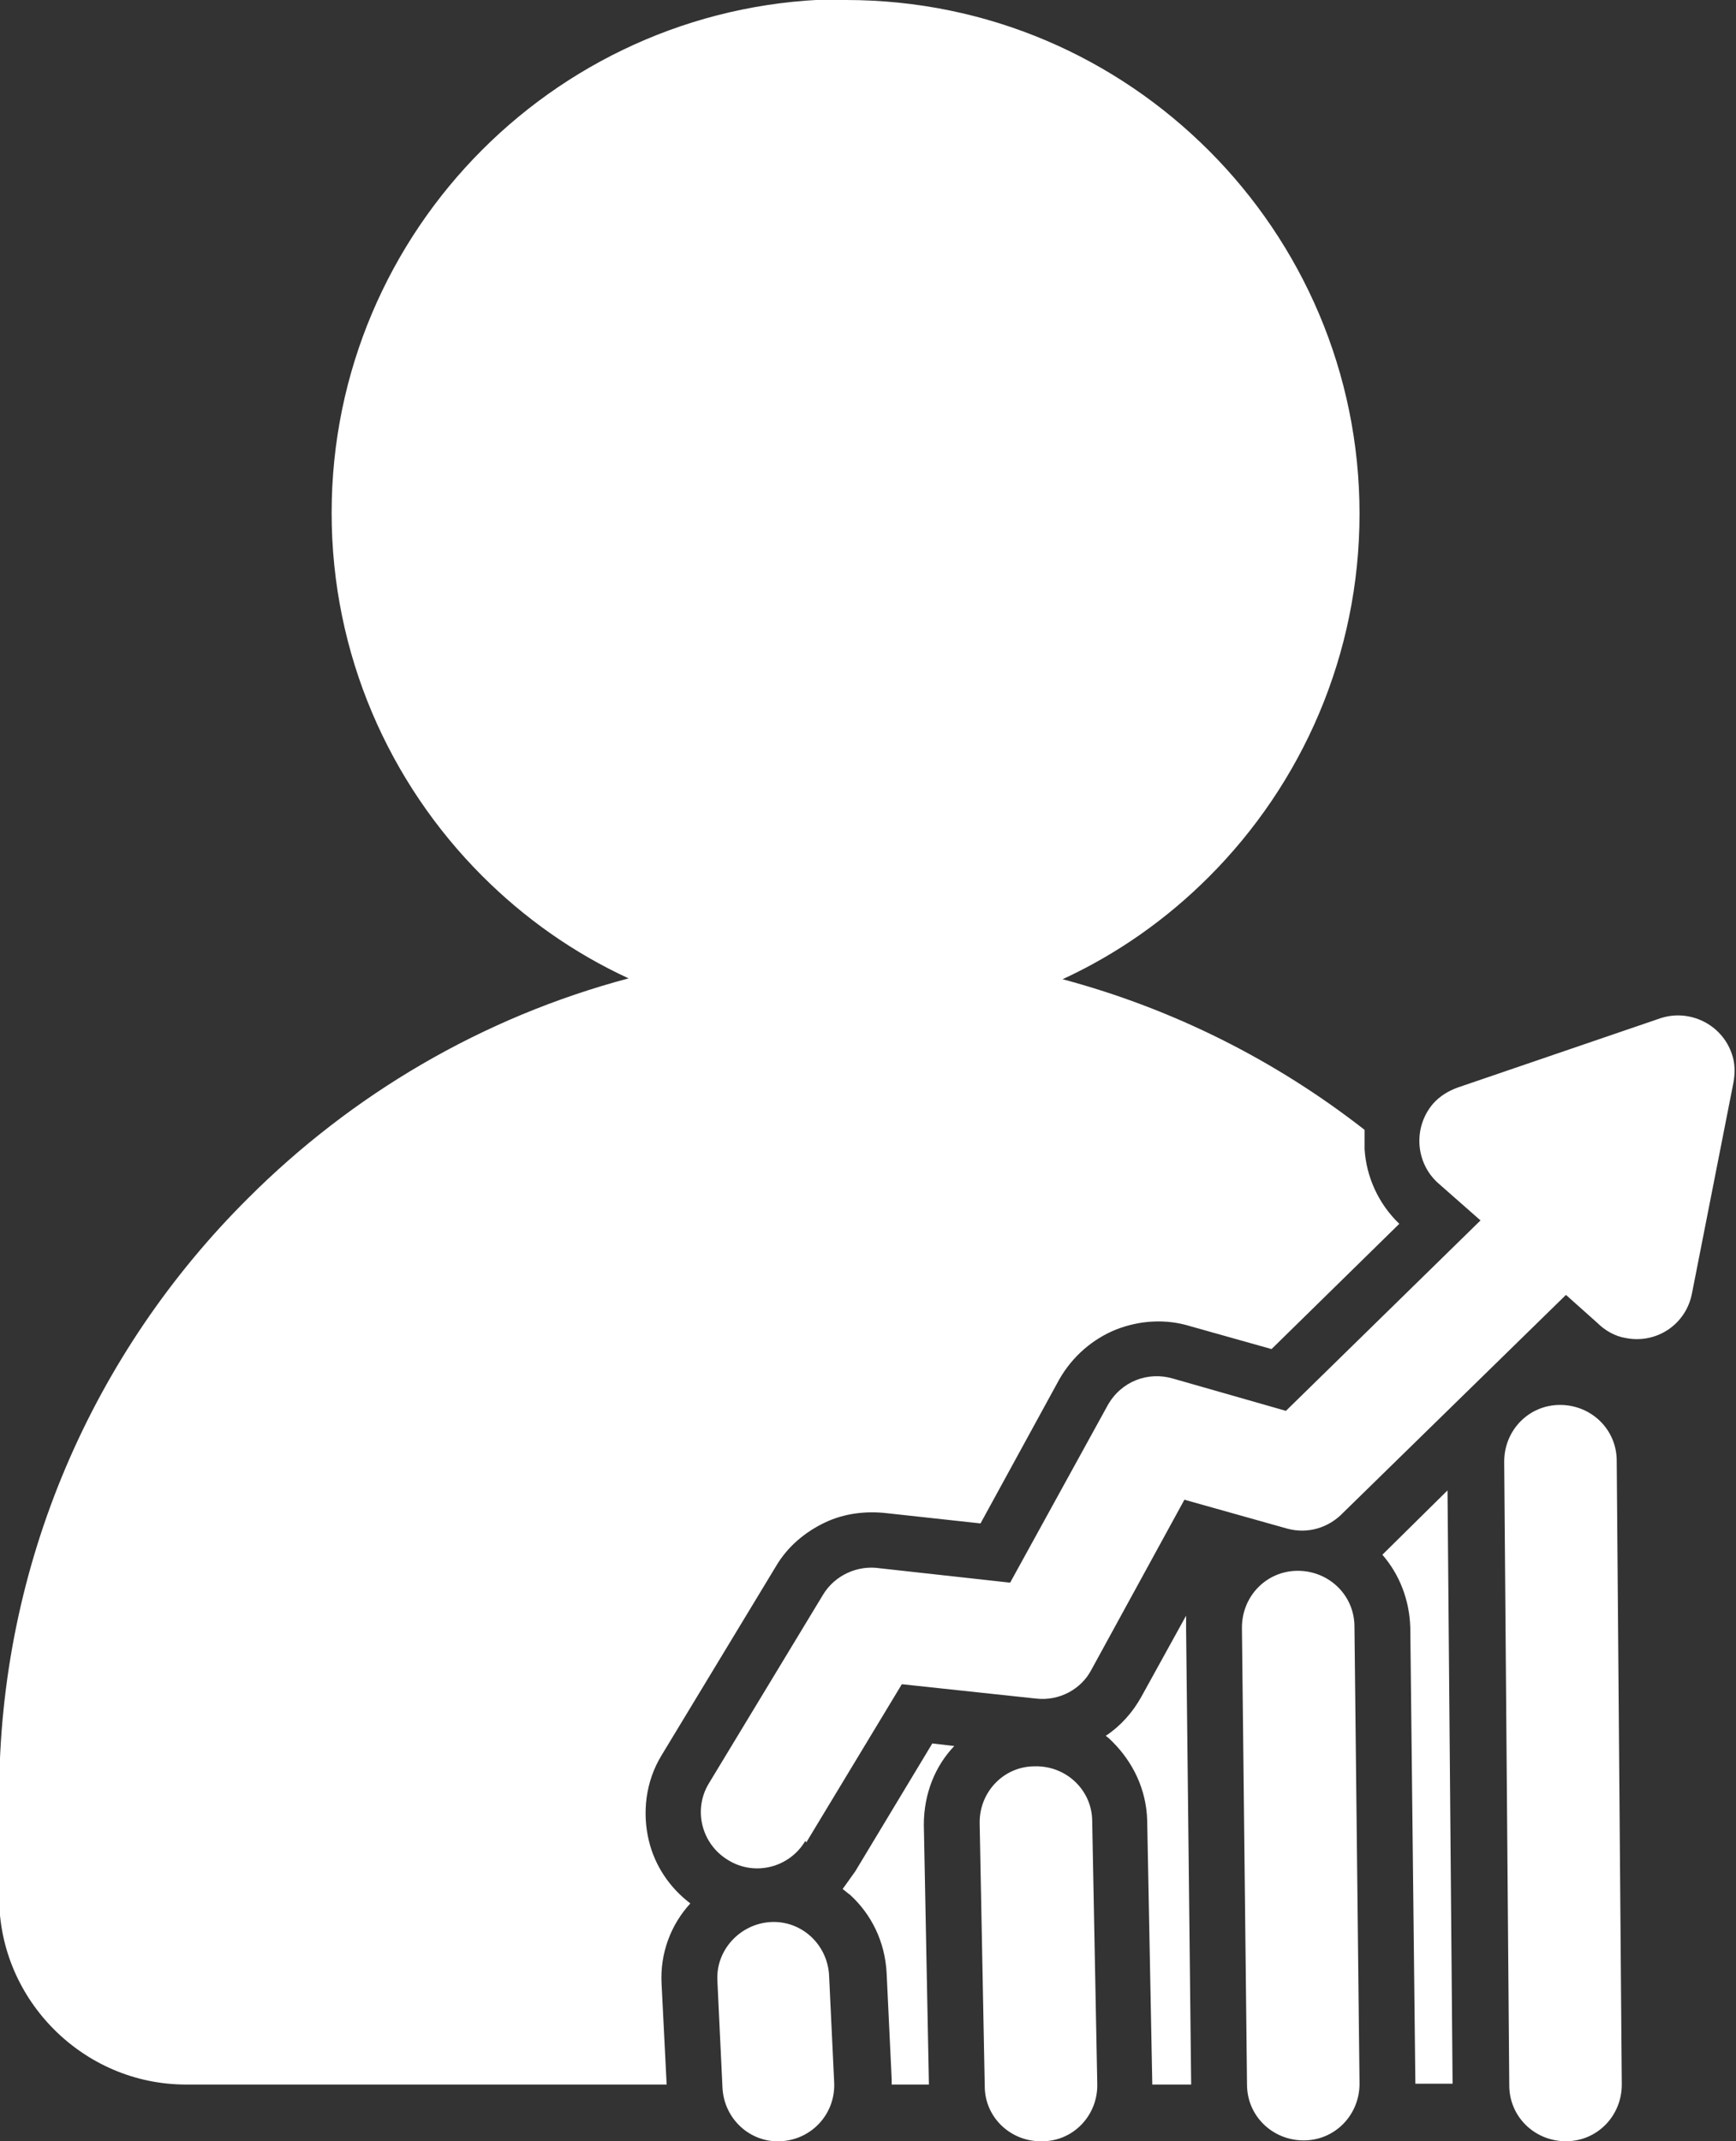 <?xml version="1.0" encoding="UTF-8"?>
<svg id="Layer_2" data-name="Layer 2" xmlns="http://www.w3.org/2000/svg" viewBox="0 0 20.52 25.3">
  <rect x="0" y="0" width="20.52" height="25.3" fill="#333333" stroke="none"/>
  <defs>
    <style>
      .cls-1 {
        fill: #fff;
        fill-rule: evenodd;
      }
    </style>
  </defs>
  <g id="Layer_1-2" data-name="Layer 1">
    <path class="cls-1" d="M10,0c1.68,0,3.19.68,4.29,1.78,1.1,1.1,1.78,2.62,1.78,4.29s-.68,3.19-1.78,4.29c-.5.5-1.08.91-1.73,1.21,1.31.35,2.52.96,3.57,1.78,0,.07,0,.14,0,.21v.02c.02.32.16.64.41.88l-1.51,1.48-.96-.27c-.29-.09-.6-.07-.88.04-.27.11-.51.31-.67.59l-.93,1.7-1.1-.12c-.25-.03-.51,0-.74.11-.23.11-.44.28-.58.52l-1.35,2.23c-.19.31-.23.68-.15,1.01.07.29.24.55.49.74-.23.25-.36.59-.34.95l.06,1.19H2.2c-.61,0-1.16-.25-1.56-.65-.4-.4-.65-.95-.65-1.56v-1.2c0-2.75,1.12-5.25,2.94-7.06,1.23-1.23,2.77-2.14,4.5-2.6-.65-.3-1.23-.71-1.73-1.21-1.1-1.1-1.78-2.62-1.78-4.29s.68-3.19,1.78-4.29c1.1-1.1,2.62-1.78,4.29-1.78h0ZM9.53,21.77l1.13-1.87,1.59.17c.27.03.53-.11.65-.34l1.1-2.01,1.21.34c.25.07.5-.01.67-.19l2.63-2.57.37.33c.09.09.21.16.34.18.36.07.71-.16.78-.53l.49-2.49c.02-.11.02-.23-.02-.34-.12-.35-.5-.53-.84-.42l-2.4.82c-.11.04-.21.1-.29.19-.24.28-.21.7.06.94l.5.44-2.3,2.25-1.33-.38c-.3-.09-.62.03-.78.32l-1.15,2.09-1.54-.17c-.26-.04-.53.08-.67.31l-1.35,2.23c-.19.31-.09.72.23.91.31.19.72.09.91-.23h0ZM17.78,17.27c0-.37.29-.67.66-.67.37,0,.67.29.67.66l.06,7.37c0,.37-.29.67-.66.67s-.67-.29-.67-.66l-.06-7.37h0ZM14.68,19.24l.06,5.39c0,.37.3.66.67.66s.66-.3.66-.67l-.06-5.4c0-.37-.3-.66-.67-.66-.37,0-.66.3-.66.67h0ZM11.58,21.55l.06,3.1c0,.37.31.66.68.65.37,0,.66-.31.65-.68l-.06-3.1c0-.37-.31-.66-.68-.65-.37,0-.66.31-.65.68h0ZM8.48,23.41l.06,1.26c.02.37.33.65.69.63.37-.02.65-.33.63-.7l-.06-1.26c-.02-.37-.33-.65-.69-.63s-.65.33-.63.69h0ZM17.17,24.63l-.06-7.02-.77.76c.2.23.32.53.33.86l.06,5.39h0s.44,0,.44,0h0ZM14.08,24.63l-.06-5.38c0-.05,0-.1,0-.16l-.53.96c-.1.18-.24.34-.42.46.03.02.06.05.08.07.24.24.4.56.41.93l.06,3.1v.02h.44ZM10.98,24.63l-.06-3.07c0-.36.13-.69.36-.93l-.26-.03-.91,1.51c-.05.07-.1.14-.15.21.03.02.06.05.09.07.25.23.41.55.43.92l.06,1.26s0,.04,0,.06h.44Z"/>
  </g>
</svg>